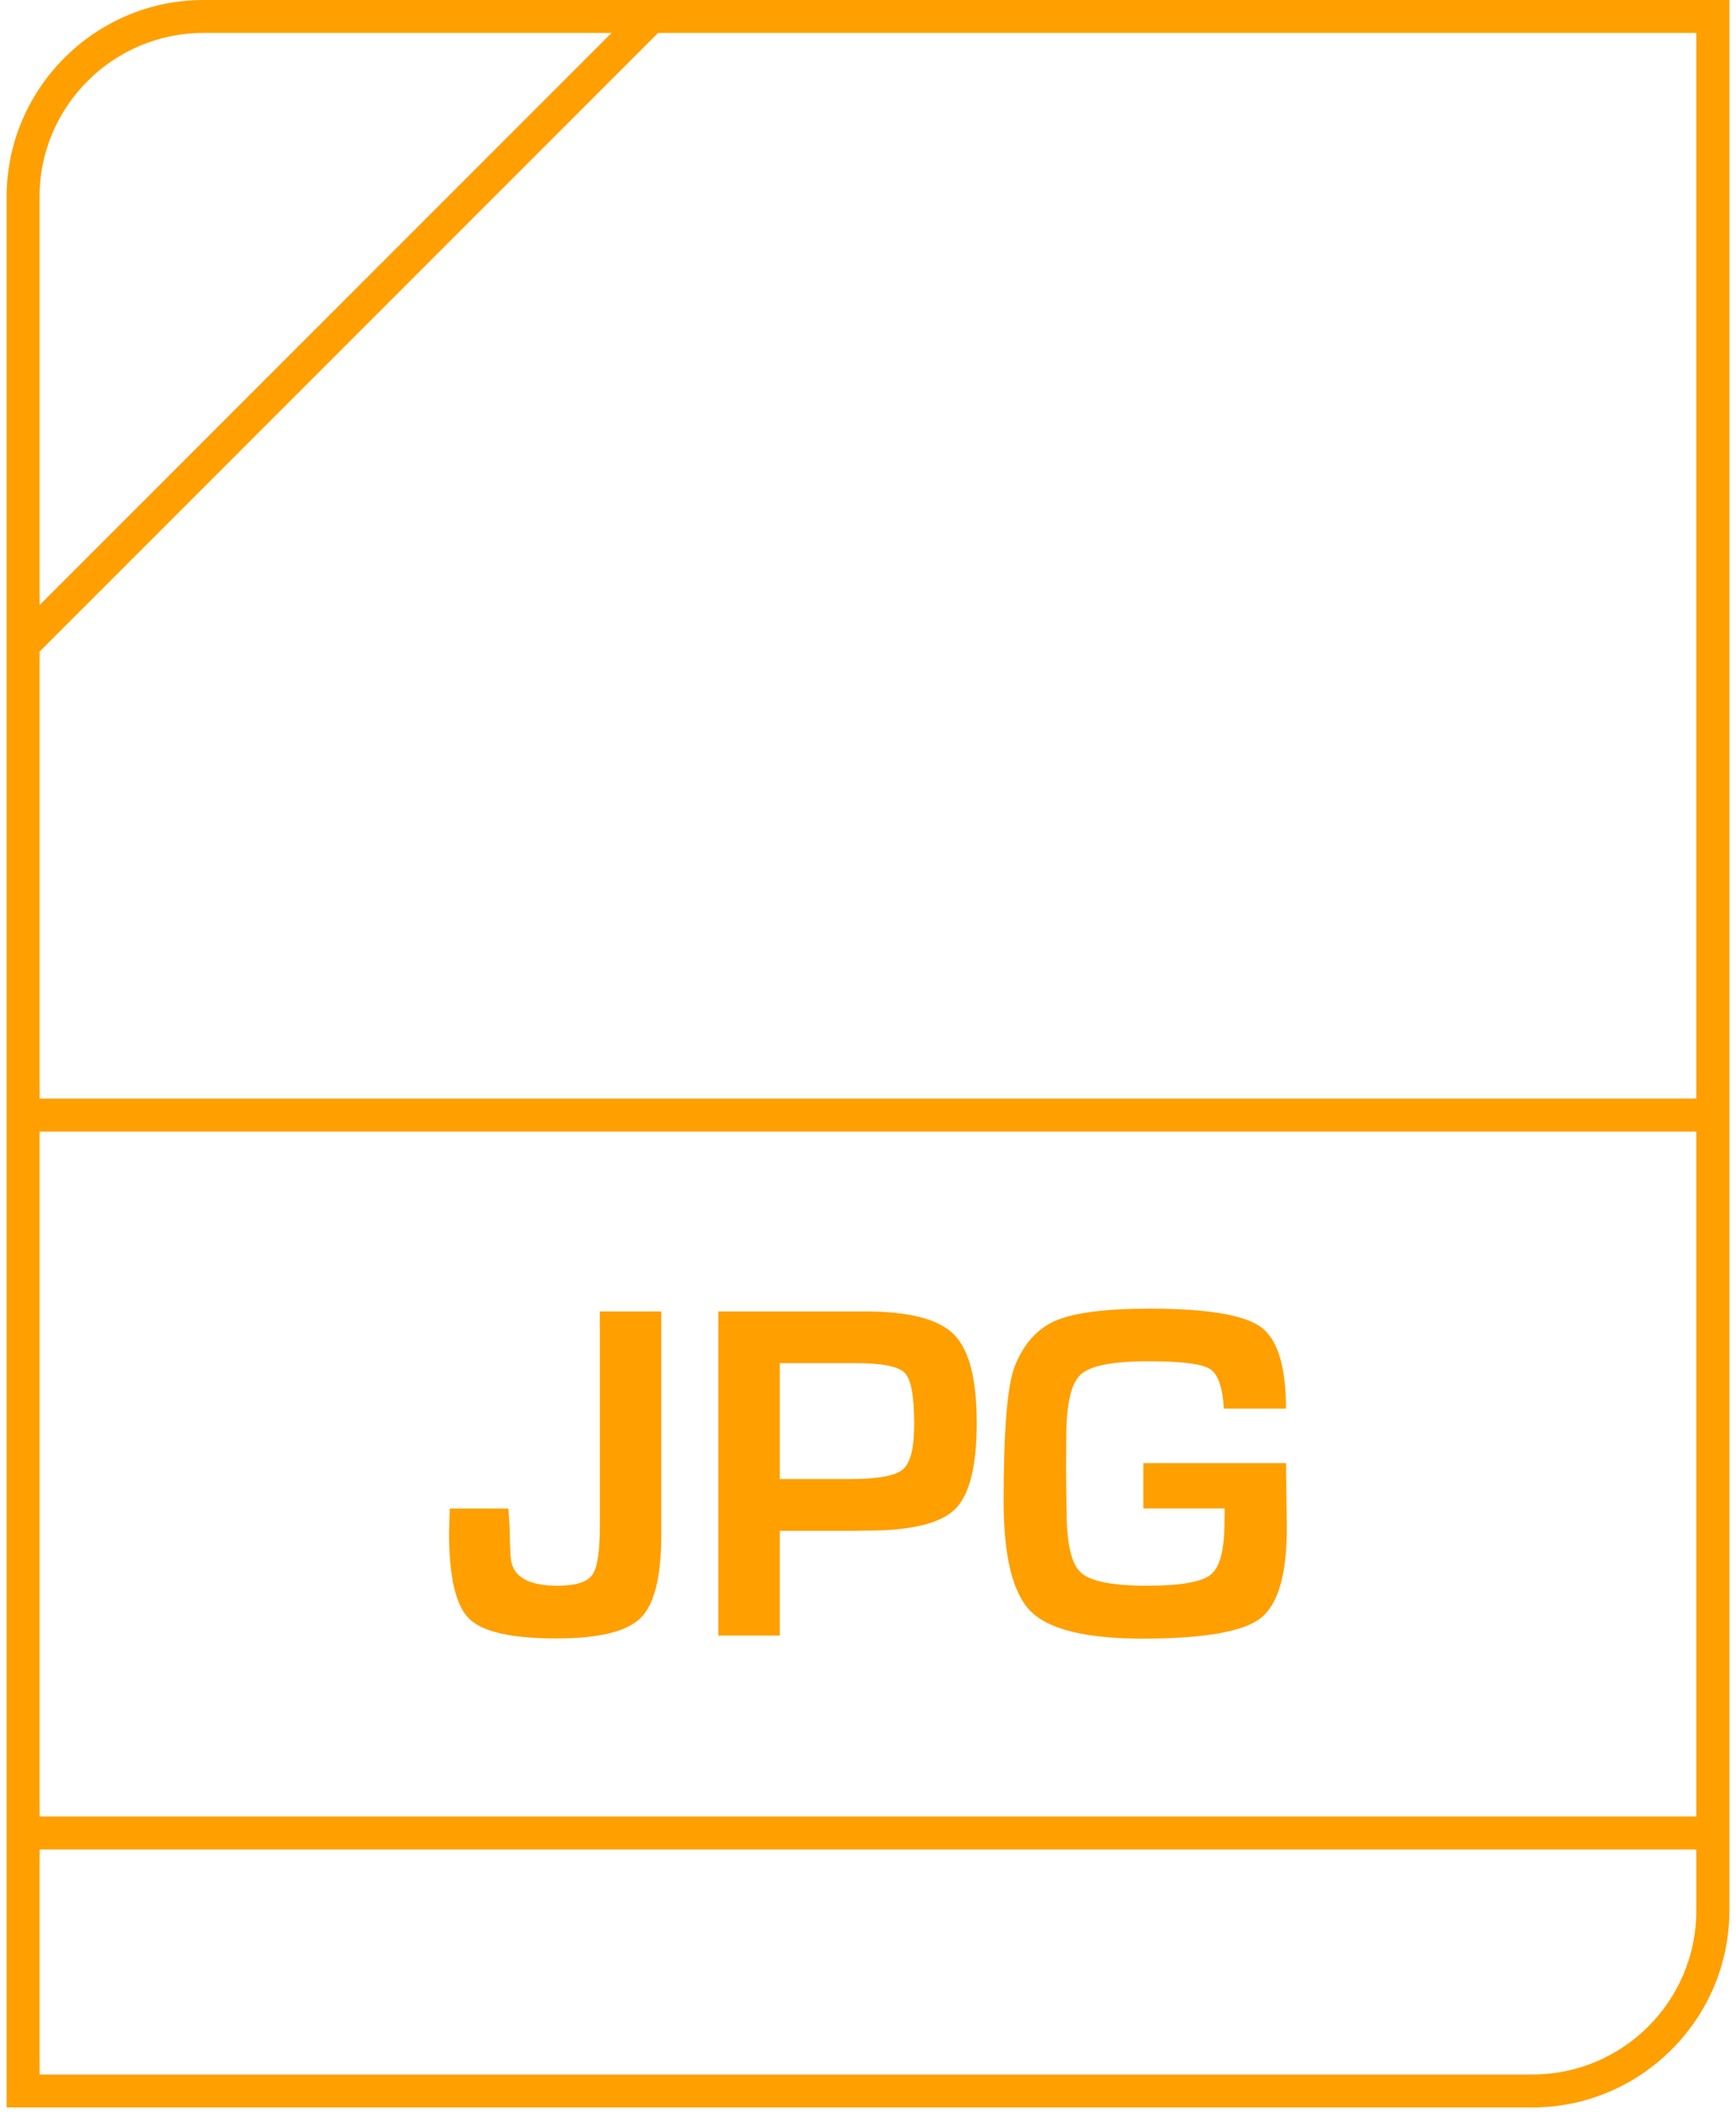 
<svg width="60px" height="73px" viewBox="503 405 60 73" version="1.1" xmlns="http://www.w3.org/2000/svg" xmlns:xlink="http://www.w3.org/1999/xlink">
    <!-- Generator: Sketch 40.3 (33839) - http://www.bohemiancoding.com/sketch -->
    <desc>Created with Sketch.</desc>
    <defs></defs>
    <g id="JPG" stroke="none" stroke-width="1" fill="none" fill-rule="evenodd" transform="translate(503, 405)">
        <path d="M20.731,52.776 C20.731,53.629 20.644,54.18 20.466,54.422 C20.287,54.665 19.889,54.79 19.263,54.79 C18.22,54.79 17.679,54.452 17.648,53.774 C17.629,53.493 17.621,53.254 17.621,53.06 C17.621,52.852 17.602,52.541 17.572,52.124 L15.543,52.124 L15.52,52.95 C15.52,54.483 15.751,55.477 16.215,55.931 C16.677,56.386 17.685,56.611 19.237,56.611 C20.697,56.611 21.664,56.375 22.142,55.905 C22.617,55.435 22.855,54.479 22.855,53.042 L22.855,45.313 L20.731,45.313 L20.731,52.776 Z" id="Shape" fill="#FF9F00"></path>
        <path d="M29.898,45.313 L24.827,45.313 L24.827,56.512 L26.95,56.512 L26.95,52.893 L29.457,52.893 L29.95,52.886 C31.483,52.886 32.499,52.64 33.004,52.15 C33.508,51.657 33.758,50.664 33.758,49.162 C33.758,47.652 33.497,46.632 32.966,46.105 C32.435,45.574 31.415,45.313 29.898,45.313 L29.898,45.313 Z M31.206,50.77 C30.949,50.993 30.334,51.104 29.371,51.104 L26.95,51.104 L26.95,47.099 L29.586,47.099 C30.493,47.099 31.058,47.213 31.271,47.436 C31.49,47.664 31.597,48.248 31.597,49.196 C31.597,50.026 31.468,50.55 31.206,50.77 L31.206,50.77 Z" id="Shape" fill="#FF9F00"></path>
        <path d="M44.446,50.553 L39.516,50.553 L39.516,52.12 L42.329,52.12 L42.321,52.579 C42.321,53.539 42.166,54.146 41.851,54.403 C41.537,54.661 40.801,54.79 39.641,54.79 C38.45,54.79 37.687,54.638 37.357,54.335 C37.027,54.031 36.864,53.326 36.864,52.211 L36.846,50.774 L36.853,49.651 C36.853,48.517 37.017,47.8 37.35,47.493 C37.683,47.186 38.461,47.034 39.693,47.034 C40.823,47.034 41.533,47.121 41.817,47.3 C42.098,47.478 42.257,47.933 42.299,48.669 L44.446,48.669 C44.446,47.213 44.157,46.272 43.577,45.851 C42.993,45.426 41.711,45.217 39.72,45.217 C38.199,45.217 37.118,45.358 36.485,45.631 C35.851,45.904 35.378,46.435 35.067,47.22 C34.817,47.865 34.687,49.413 34.687,51.866 C34.687,53.784 35.002,55.059 35.632,55.682 C36.261,56.303 37.544,56.617 39.482,56.617 C41.593,56.617 42.955,56.383 43.562,55.917 C44.173,55.446 44.476,54.407 44.476,52.783 L44.446,50.553 Z" id="Shape" fill="#FF9F00"></path>
        <path d="M59.771,0 L7.033,0 C3.293,0 0.229,3.06 0.229,6.8 L0.229,72.816 L52.967,72.816 C56.707,72.816 59.771,69.755 59.771,66.016 L59.771,0 Z M1.367,39.097 L58.629,39.097 L58.629,62.765 L1.367,62.765 L1.367,39.097 Z M58.633,37.959 L1.367,37.959 L1.367,22.516 L22.745,1.138 L58.629,1.138 L58.629,37.959 L58.633,37.959 Z M7.033,1.138 L21.137,1.138 L1.367,20.908 L1.367,6.8 C1.367,3.679 3.908,1.138 7.033,1.138 L7.033,1.138 Z M1.367,63.903 L58.629,63.903 L58.629,66.016 C58.629,69.141 56.088,71.678 52.967,71.678 L1.367,71.678 L1.367,63.903 Z" id="Shape" fill="#FF9F00"></path>
    </g>
</svg>
